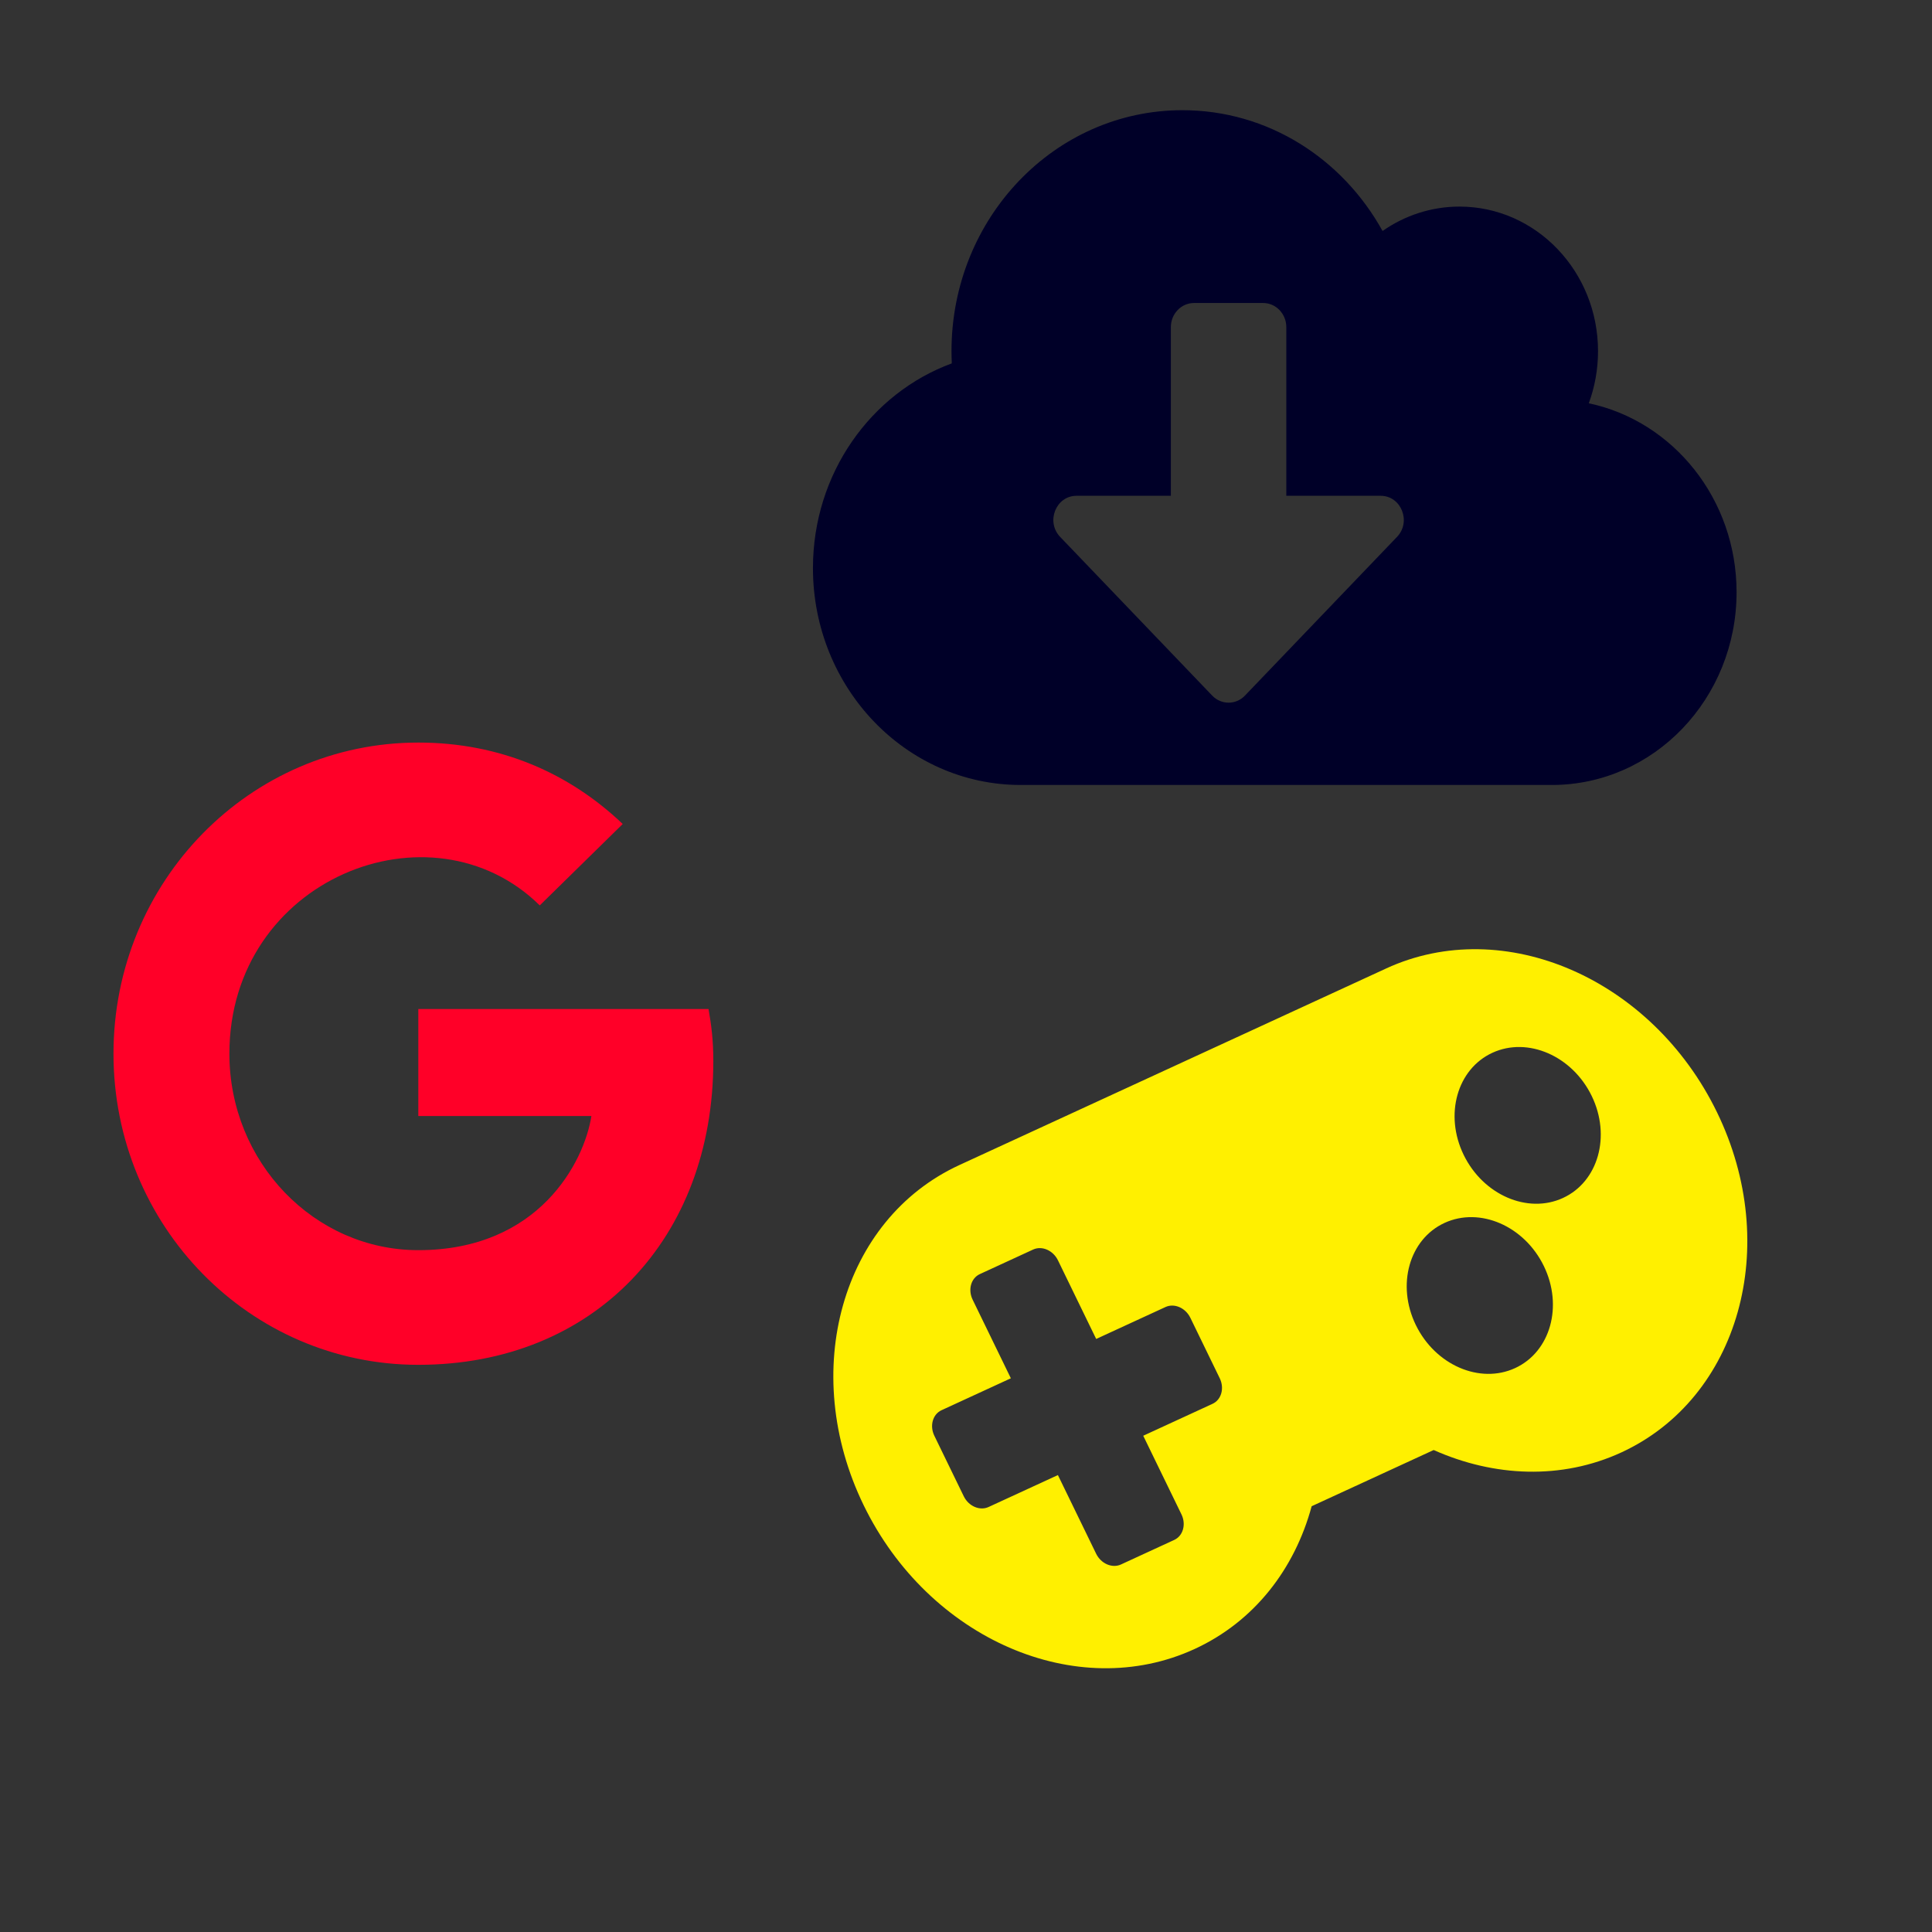<?xml version="1.0" encoding="UTF-8" standalone="no"?>
<!-- Created with Inkscape (http://www.inkscape.org/) -->

<svg
   xmlns:dc="http://purl.org/dc/elements/1.1/"
   xmlns:cc="http://creativecommons.org/ns#"
   xmlns:rdf="http://www.w3.org/1999/02/22-rdf-syntax-ns#"
   xmlns:svg="http://www.w3.org/2000/svg"
   xmlns="http://www.w3.org/2000/svg"
   xmlns:sodipodi="http://sodipodi.sourceforge.net/DTD/sodipodi-0.dtd"
   xmlns:inkscape="http://www.inkscape.org/namespaces/inkscape"
   width="100"
   height="100"
   viewBox="0 0 26.458 26.458"
   version="1.1"
   id="svg8"
   inkscape:version="0.92.4 (f8dce91, 2019-08-02)"
   sodipodi:docname="Offre internet.svg">
  <rect x="0" y="0" width="26.458" height="26.458" fill="#333333" stroke="none"/>
  <defs
     id="defs2" />
  <sodipodi:namedview
     id="base"
     pagecolor="#ffffff"
     bordercolor="#666666"
     borderopacity="1.0"
     inkscape:pageopacity="0.0"
     inkscape:pageshadow="2"
     inkscape:zoom="1.979899"
     inkscape:cx="158.69901"
     inkscape:cy="79.167517"
     inkscape:document-units="mm"
     inkscape:current-layer="layer1"
     showgrid="false"
     units="px"
     inkscape:window-width="1600"
     inkscape:window-height="846"
     inkscape:window-x="0"
     inkscape:window-y="25"
     inkscape:window-maximized="1" />
  <g
     inkscape:label="Calque 1"
     inkscape:groupmode="layer"
     id="layer1"
     transform="translate(0,-270.542)">
    <g
       id="g927"
       transform="matrix(0.188,0,0,0.183,0.332,241.273)">
      <path
         style="fill:#ff0028;fill-opacity:1;stroke-width:0.092"
         inkscape:connector-curvature="0"
         d="m 50.195,239.336 c 0,13.285 -8.676,22.739 -21.489,22.739 -12.284,0 -22.205,-10.402 -22.205,-23.283 0,-12.881 9.921,-23.283 22.205,-23.283 5.981,0 11.013,2.3 14.89,6.093 l -6.044,6.093 c -7.906,-7.999 -22.608,-1.99 -22.608,11.097 0,8.121 6.187,14.702 13.762,14.702 8.793,0 12.087,-6.609 12.607,-10.036 H 28.706 v -8.008 h 21.14 c 0.206,1.192 0.349,2.338 0.349,3.887 z"
         id="path972" />
      <path
         style="fill:#000028;fill-opacity:1;stroke-width:0.109"
         inkscape:connector-curvature="0"
         d="m 113.967,190.121 c 0.431,-1.206 0.673,-2.525 0.673,-3.9 0,-5.974 -4.52,-10.821 -10.092,-10.821 -2.071,0 -4.005,0.676 -5.603,1.826 -2.912,-5.41 -8.347,-9.04 -14.581,-9.04 -9.293,0 -16.82,8.071 -16.82,18.035 0,0.304 0.011,0.609 0.021,0.913 -5.887,2.221 -10.113,8.24 -10.113,15.318 0,8.961 6.781,16.231 15.138,16.231 h 38.686 c 7.432,0 13.456,-6.459 13.456,-14.428 0,-6.977 -4.625,-12.805 -10.765,-14.135 z m -13.971,9.998 -11.08,11.88 c -0.652,0.699 -1.724,0.699 -2.376,0 l -11.08,-11.88 c -1.062,-1.138 -0.305,-3.077 1.188,-3.077 h 6.875 v -12.624 c 0,-0.992 0.757,-1.803 1.682,-1.803 h 5.046 c 0.925,0 1.682,0.812 1.682,1.803 v 12.624 h 6.875 c 1.493,0 2.25,1.939 1.188,3.077 z"
         id="path1101" />
      <path
         style="fill:#fff000;fill-opacity:1;stroke-width:0.116"
         inkscape:connector-curvature="0"
         d="m 99.204,232.415 -31.083,14.709 c -8.587,4.063 -11.707,15.458 -6.973,25.462 4.734,10.004 15.524,14.817 24.11,10.753 4.352,-2.059 7.291,-5.999 8.522,-10.682 l 8.888,-4.206 c 4.402,2.017 9.322,2.238 13.664,0.183 8.587,-4.063 11.707,-15.458 6.973,-25.462 -4.734,-10.004 -15.514,-14.821 -24.101,-10.758 z m -12.119,30.667 c 0.353,0.747 0.118,1.606 -0.523,1.91 l -5.051,2.39 2.785,5.885 c 0.353,0.747 0.118,1.606 -0.523,1.91 l -3.885,1.839 c -0.641,0.303 -1.455,-0.06 -1.808,-0.806 l -2.785,-5.885 -5.051,2.39 c -0.641,0.303 -1.455,-0.059 -1.808,-0.806 l -2.142,-4.527 c -0.353,-0.747 -0.118,-1.606 0.523,-1.91 l 5.051,-2.39 -2.785,-5.885 c -0.353,-0.747 -0.118,-1.606 0.523,-1.91 l 3.885,-1.839 c 0.641,-0.303 1.455,0.06 1.808,0.806 l 2.785,5.885 5.051,-2.39 c 0.641,-0.303 1.455,0.06 1.808,0.806 z m 21.515,-0.762 c -2.574,1.218 -5.814,-0.227 -7.233,-3.226 -1.419,-2.999 -0.482,-6.421 2.092,-7.639 2.574,-1.218 5.814,0.227 7.233,3.226 1.419,2.999 0.482,6.421 -2.092,7.639 z m 3.486,-12.731 c -2.574,1.218 -5.814,-0.227 -7.233,-3.226 -1.419,-2.999 -0.482,-6.421 2.092,-7.639 2.574,-1.218 5.814,0.227 7.233,3.226 1.419,2.999 0.482,6.421 -2.092,7.639 z"
         id="path1171" />
    </g>
  </g>
</svg>
